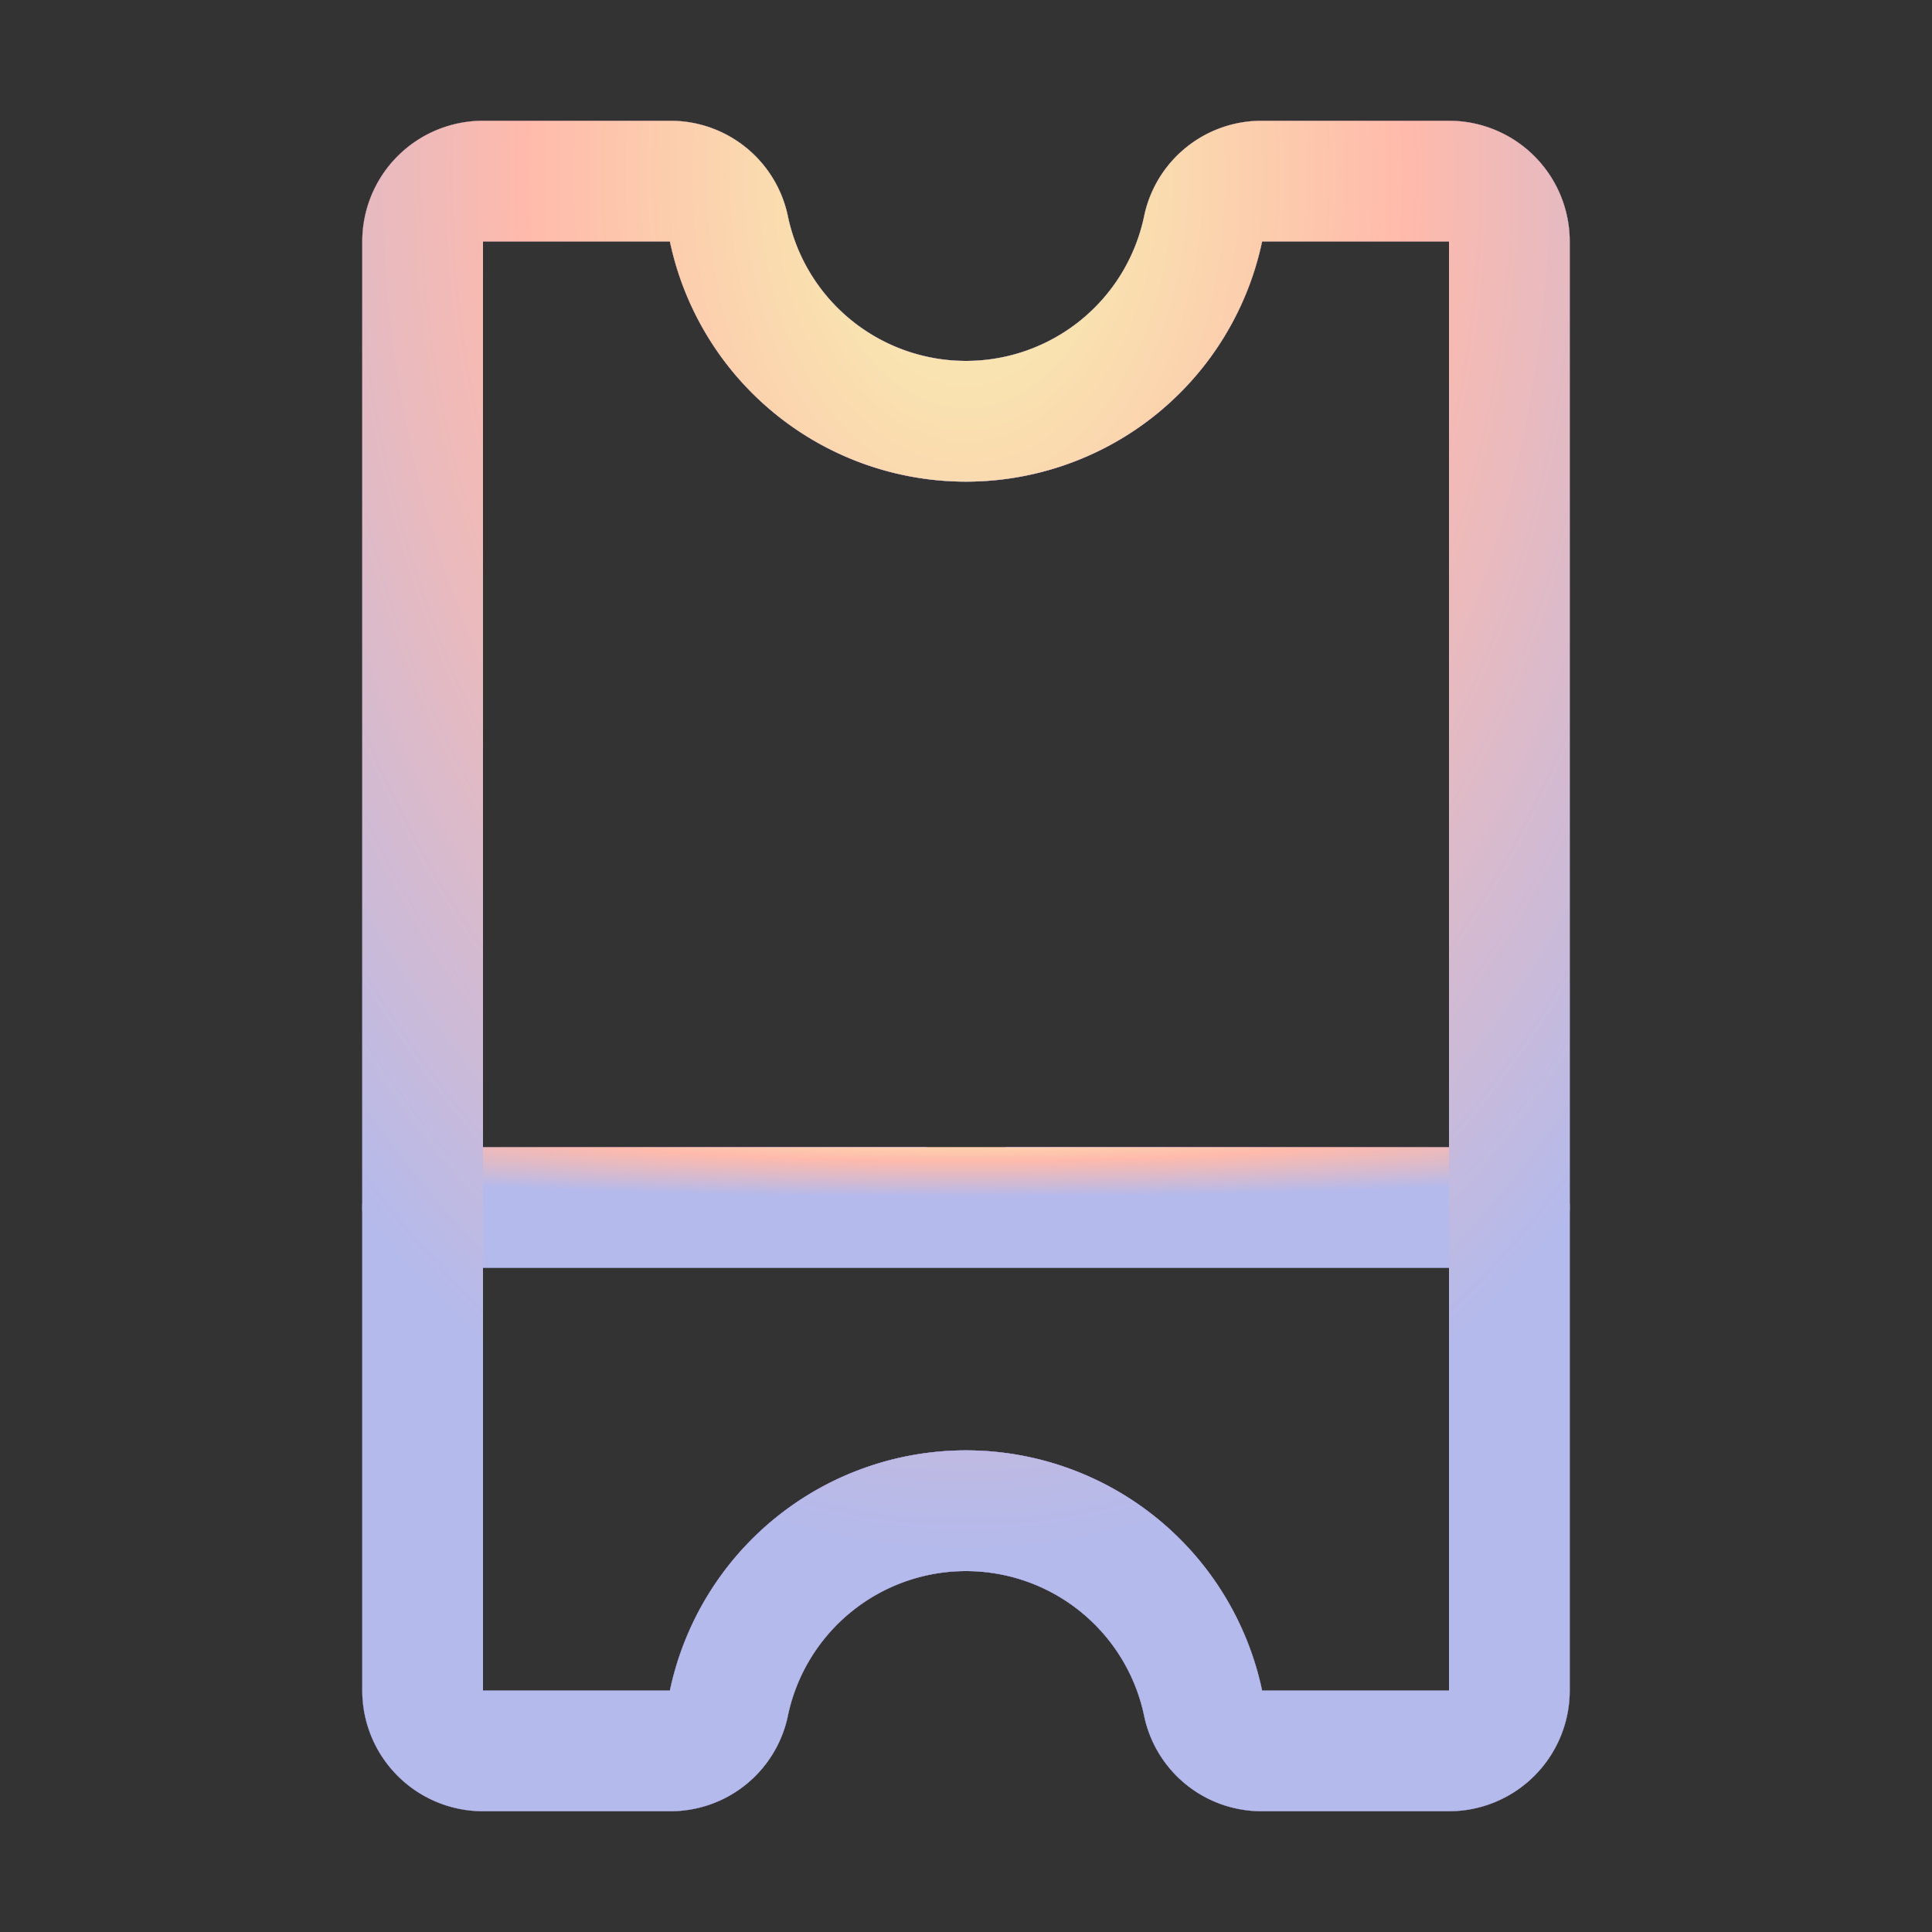 <svg xmlns="http://www.w3.org/2000/svg" width="24" height="24" fill="none"><rect width="100%" height="100%" fill="#333333" stroke="none"/><path stroke="#fff" stroke-linecap="round" stroke-linejoin="round" stroke-width="1.5" d="M5.25 15h13.5"/><path stroke="url(#a)" stroke-linecap="round" stroke-linejoin="round" stroke-width="1.5" d="M5.25 15h13.5"/><path stroke="url(#b)" stroke-linecap="round" stroke-linejoin="round" stroke-width="1.5" d="M5.25 15h13.5"/><path stroke="#fff" stroke-linecap="round" stroke-linejoin="round" stroke-width="1.5" d="M15.675 21.75a.74.74 0 0 1-.731-.6 3.01 3.01 0 0 0-5.888 0 .74.74 0 0 1-.731.6H6a.75.75 0 0 1-.75-.75V3A.75.75 0 0 1 6 2.25h2.325a.74.74 0 0 1 .731.6 3.01 3.01 0 0 0 5.888 0 .74.74 0 0 1 .731-.6H18a.75.75 0 0 1 .75.75v18a.75.75 0 0 1-.75.75h-2.325Z"/><path stroke="url(#c)" stroke-linecap="round" stroke-linejoin="round" stroke-width="1.5" d="M15.675 21.75a.74.74 0 0 1-.731-.6 3.01 3.01 0 0 0-5.888 0 .74.74 0 0 1-.731.6H6a.75.75 0 0 1-.75-.75V3A.75.75 0 0 1 6 2.25h2.325a.74.74 0 0 1 .731.6 3.01 3.01 0 0 0 5.888 0 .74.74 0 0 1 .731-.6H18a.75.75 0 0 1 .75.75v18a.75.75 0 0 1-.75.75h-2.325Z"/><path stroke="url(#d)" stroke-linecap="round" stroke-linejoin="round" stroke-width="1.5" d="M15.675 21.75a.74.74 0 0 1-.731-.6 3.01 3.01 0 0 0-5.888 0 .74.74 0 0 1-.731.6H6a.75.75 0 0 1-.75-.75V3A.75.75 0 0 1 6 2.25h2.325a.74.74 0 0 1 .731.6 3.01 3.01 0 0 0 5.888 0 .74.74 0 0 1 .731-.6H18a.75.75 0 0 1 .75.75v18a.75.75 0 0 1-.75.75h-2.325Z"/><defs><radialGradient id="a" cx="0" cy="0" r="1" gradientTransform="matrix(0 -.5 6.75 0 12 14.5)" gradientUnits="userSpaceOnUse"><stop stop-color="#E35555"/><stop offset=".502" stop-color="#3A0202"/><stop offset=".503" stop-color="#7A55E3"/><stop offset="1" stop-color="#0E012B"/></radialGradient><radialGradient id="b" cx="0" cy="0" r="1" gradientTransform="rotate(90 -1 13) scale(1 13.095)" gradientUnits="userSpaceOnUse"><stop offset=".13" stop-color="#F9E3B0"/><stop offset=".417" stop-color="#FFBAAB"/><stop offset=".871" stop-color="#B4BAEC"/></radialGradient><radialGradient id="c" cx="0" cy="0" r="1" gradientTransform="matrix(0 -9.75 6.75 0 12 12)" gradientUnits="userSpaceOnUse"><stop stop-color="#E35555"/><stop offset=".502" stop-color="#3A0202"/><stop offset=".503" stop-color="#7A55E3"/><stop offset="1" stop-color="#0E012B"/></radialGradient><radialGradient id="d" cx="0" cy="0" r="1" gradientTransform="matrix(0 19.5 -13.095 0 12 2.25)" gradientUnits="userSpaceOnUse"><stop offset=".13" stop-color="#F9E3B0"/><stop offset=".417" stop-color="#FFBAAB"/><stop offset=".871" stop-color="#B4BAEC"/></radialGradient></defs></svg>